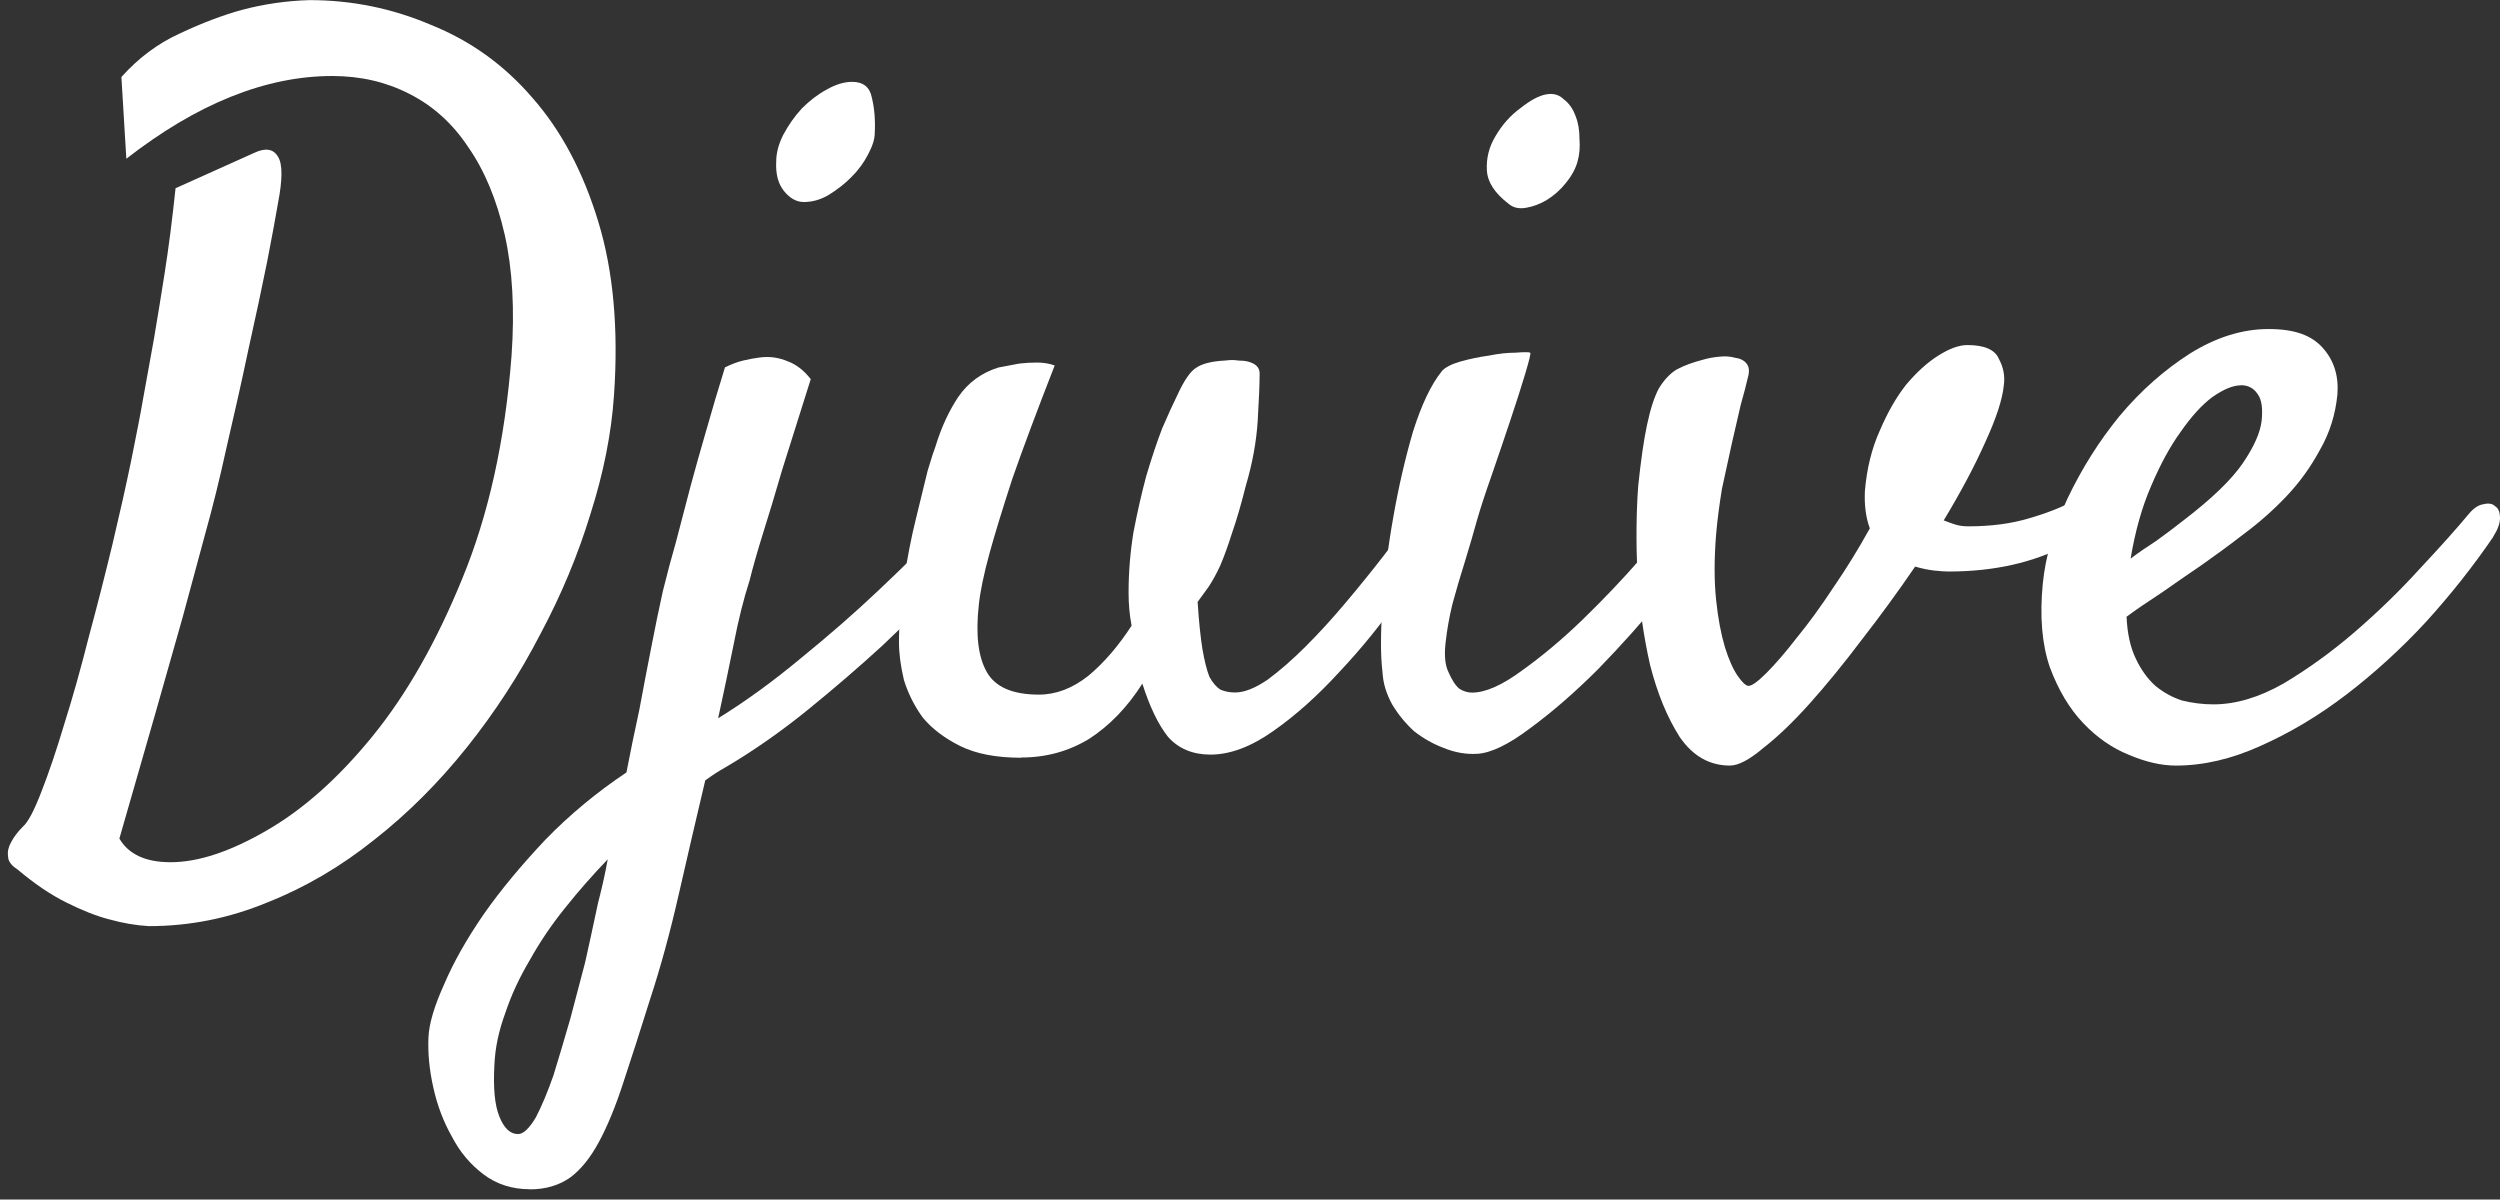 <svg width="223" height="107" viewBox="0 0 223 107" fill="none" xmlns="http://www.w3.org/2000/svg">
<rect x="0" y="0" width="223" height="107" fill="#333333" stroke="none"/>
<g clip-path="url(#clip0_1448_72)">
<path d="M1.509 77.52C0.979 77.17 0.719 76.79 0.719 76.38C0.659 75.97 0.749 75.56 0.979 75.15C1.219 74.68 1.569 74.21 2.039 73.74C2.509 73.33 3.059 72.28 3.709 70.58C4.349 68.94 5.029 66.95 5.729 64.6C6.489 62.2 7.219 59.59 7.929 56.78C8.689 53.97 9.389 51.21 10.039 48.52C10.679 45.82 11.239 43.33 11.709 41.05C12.169 38.76 12.529 36.95 12.759 35.6C13.049 33.96 13.379 32.17 13.729 30.24C14.019 28.54 14.339 26.58 14.689 24.35C15.049 22.06 15.369 19.55 15.659 16.79L22.689 13.63C23.689 13.16 24.389 13.28 24.799 13.98C25.209 14.62 25.209 16 24.799 18.11C24.629 19.16 24.299 20.89 23.839 23.3C23.369 25.64 22.809 28.25 22.169 31.12C21.579 33.93 20.929 36.83 20.229 39.82C19.589 42.75 18.939 45.36 18.299 47.64C17.709 49.81 17.039 52.3 16.279 55.11C14.929 59.91 13.049 66.48 10.649 74.8C11.469 76.21 12.999 76.91 15.219 76.91C17.679 76.91 20.519 75.97 23.749 74.1C27.029 72.22 30.189 69.41 33.239 65.66C36.289 61.91 38.949 57.22 41.239 51.6C43.579 45.92 45.049 39.3 45.629 31.74C45.919 27.64 45.719 24.03 45.019 20.93C44.309 17.82 43.229 15.22 41.759 13.11C40.359 11 38.599 9.42 36.489 8.36C34.439 7.31 32.159 6.78 29.639 6.78C23.719 6.78 17.589 9.24 11.269 14.16L10.829 6.87C12.349 5.17 14.079 3.88 16.009 3C17.999 2.06 19.849 1.36 21.549 0.89C23.539 0.36 25.559 0.07 27.609 0.01C31.359 0.01 34.969 0.74 38.419 2.21C41.939 3.62 44.959 5.78 47.479 8.71C50.059 11.64 52.019 15.33 53.369 19.78C54.709 24.17 55.179 29.33 54.769 35.25C54.539 38.65 53.839 42.19 52.659 45.88C51.549 49.51 50.059 53.09 48.179 56.6C46.359 60.12 44.199 63.46 41.679 66.62C39.159 69.78 36.399 72.54 33.419 74.88C30.429 77.28 27.229 79.16 23.839 80.5C20.439 81.91 16.919 82.61 13.289 82.61C12.169 82.55 10.969 82.35 9.679 81.99C8.569 81.7 7.309 81.2 5.909 80.5C4.499 79.8 3.029 78.8 1.509 77.51V77.52Z" fill="white"/>
<path d="M78.028 11.87C78.028 12.4 77.829 13.04 77.418 13.8C77.058 14.5 76.569 15.18 75.918 15.82C75.338 16.41 74.659 16.93 73.898 17.4C73.198 17.81 72.459 18.02 71.698 18.02C71.058 18.02 70.469 17.7 69.939 17.05C69.418 16.41 69.178 15.53 69.239 14.41C69.239 13.65 69.448 12.86 69.859 12.04C70.329 11.16 70.879 10.37 71.528 9.67C72.228 8.97 72.959 8.41 73.719 8C74.538 7.53 75.308 7.3 76.008 7.3C76.999 7.3 77.588 7.77 77.769 8.71C77.999 9.65 78.088 10.7 78.028 11.87ZM47.269 106.08C45.688 106.08 44.309 105.64 43.139 104.76C41.968 103.88 41.029 102.77 40.328 101.42C39.559 100.07 39.008 98.61 38.658 97.03C38.298 95.45 38.158 93.95 38.218 92.55C38.269 91.32 38.739 89.74 39.618 87.8C40.438 85.87 41.608 83.79 43.139 81.56C44.658 79.39 46.508 77.17 48.669 74.88C50.839 72.65 53.248 70.66 55.879 68.9C56.228 67.08 56.608 65.24 57.019 63.36C57.379 61.43 57.728 59.58 58.078 57.82C58.428 56 58.779 54.3 59.129 52.72C59.538 51.08 59.919 49.64 60.279 48.41C60.688 46.83 61.129 45.16 61.589 43.4C61.998 41.88 62.468 40.21 62.998 38.39C63.529 36.51 64.088 34.64 64.668 32.77C65.258 32.48 65.808 32.27 66.338 32.15C66.868 32.03 67.338 31.94 67.749 31.89C68.219 31.83 68.659 31.83 69.069 31.89C69.478 31.95 69.888 32.07 70.299 32.24C71.058 32.53 71.728 33.06 72.319 33.82C71.319 36.98 70.469 39.68 69.769 41.91C69.118 44.14 68.569 45.98 68.099 47.45C67.569 49.15 67.159 50.58 66.868 51.76C66.338 53.4 65.868 55.28 65.459 57.39C65.049 59.44 64.579 61.67 64.058 64.07C66.519 62.55 68.978 60.76 71.439 58.71C73.959 56.66 76.239 54.67 78.288 52.73C80.398 50.74 82.159 49.01 83.569 47.54C85.028 46.02 85.939 45.05 86.288 44.64C86.698 44.17 87.109 43.94 87.519 43.94C87.928 43.88 88.249 44 88.489 44.29C88.778 44.58 88.898 45.02 88.838 45.61C88.838 46.14 88.579 46.75 88.049 47.46C87.228 48.63 85.999 50.13 84.359 51.94C82.719 53.7 80.838 55.57 78.728 57.57C76.618 59.5 74.338 61.47 71.879 63.46C69.478 65.39 67.069 67.06 64.668 68.47C64.138 68.76 63.559 69.14 62.908 69.61C62.089 73.07 61.298 76.47 60.538 79.81C59.779 83.15 58.928 86.26 57.989 89.13C57.108 91.94 56.319 94.4 55.618 96.51C54.919 98.68 54.178 100.47 53.419 101.87C52.658 103.28 51.809 104.33 50.868 105.03C49.879 105.73 48.669 106.09 47.269 106.09V106.08ZM44.099 95.01C43.989 97.06 44.129 98.58 44.538 99.58C44.949 100.63 45.508 101.16 46.209 101.16C46.678 101.16 47.209 100.66 47.798 99.67C48.319 98.67 48.849 97.41 49.379 95.89C49.849 94.37 50.339 92.7 50.868 90.88C51.339 89.12 51.779 87.45 52.188 85.87C52.538 84.29 52.839 82.94 53.069 81.83C53.298 80.72 53.449 80.07 53.508 79.9C53.629 79.43 53.739 78.93 53.858 78.41C53.978 77.88 54.089 77.3 54.209 76.65C52.858 78.06 51.599 79.49 50.428 80.96C49.199 82.48 48.148 84.04 47.269 85.62C46.328 87.2 45.599 88.78 45.069 90.37C44.489 91.95 44.158 93.5 44.099 95.03V95.01Z" fill="white"/>
<path d="M91.09 67.59C88.87 67.59 87.049 67.24 85.639 66.54C84.24 65.84 83.12 64.99 82.299 63.99C81.54 62.94 80.99 61.82 80.629 60.65C80.34 59.42 80.189 58.31 80.189 57.31C80.189 55.55 80.34 53.71 80.629 51.77C80.93 49.78 81.279 47.96 81.689 46.32C82.1 44.62 82.45 43.19 82.74 42.01C83.09 40.84 83.329 40.11 83.45 39.81C83.969 38.11 84.65 36.65 85.469 35.42C86.35 34.13 87.549 33.25 89.07 32.78C89.659 32.66 90.269 32.55 90.919 32.43C91.439 32.37 91.969 32.34 92.499 32.34C93.09 32.34 93.609 32.43 94.079 32.6C92.499 36.64 91.24 40.01 90.299 42.71C89.419 45.41 88.749 47.6 88.279 49.3C87.749 51.23 87.43 52.79 87.309 53.96C87.019 56.6 87.249 58.59 88.019 59.94C88.779 61.29 90.329 61.96 92.669 61.96C94.2 61.96 95.659 61.4 97.07 60.29C98.48 59.12 99.76 57.62 100.939 55.81C100.759 54.87 100.669 53.91 100.669 52.91C100.669 51.03 100.819 49.22 101.109 47.46C101.459 45.64 101.839 43.97 102.249 42.45C102.719 40.87 103.189 39.46 103.659 38.23C104.189 37 104.629 36.03 104.979 35.33C105.619 33.92 106.209 33.07 106.739 32.78C107.259 32.43 108.109 32.22 109.289 32.16C109.749 32.1 110.139 32.1 110.429 32.16C110.779 32.16 111.069 32.19 111.309 32.25C112.009 32.43 112.359 32.78 112.359 33.3C112.359 34.24 112.299 35.64 112.189 37.52C112.069 39.4 111.719 41.33 111.129 43.32C110.719 44.96 110.309 46.37 109.899 47.54C109.549 48.65 109.199 49.62 108.849 50.44C108.499 51.2 108.139 51.85 107.789 52.37C107.439 52.84 107.119 53.28 106.829 53.69C106.939 55.45 107.089 56.85 107.259 57.91C107.439 58.96 107.649 59.79 107.879 60.37C108.169 60.9 108.499 61.28 108.849 61.51C109.259 61.69 109.699 61.77 110.169 61.77C110.989 61.77 111.949 61.39 113.069 60.63C114.179 59.81 115.319 58.81 116.489 57.64C117.719 56.41 118.919 55.09 120.099 53.68C121.329 52.22 122.439 50.84 123.439 49.55C124.429 48.26 125.279 47.15 125.989 46.21C126.689 45.21 127.129 44.6 127.299 44.36C127.709 43.83 128.089 43.51 128.449 43.39C128.859 43.27 129.179 43.33 129.409 43.57C129.649 43.75 129.759 44.07 129.759 44.54C129.819 44.95 129.709 45.42 129.409 45.95C128.239 48.18 126.779 50.55 125.019 53.07C123.319 55.53 121.469 57.82 119.479 59.93C117.549 62.04 115.589 63.8 113.589 65.2C111.599 66.61 109.729 67.31 107.969 67.31C106.389 67.31 105.129 66.78 104.189 65.73C103.309 64.62 102.549 63.03 101.899 60.98C100.559 63.09 98.969 64.73 97.159 65.9C95.34 67.01 93.32 67.57 91.09 67.57V67.59Z" fill="white"/>
<path d="M140.719 14.41C140.539 15.05 140.189 15.7 139.659 16.34C139.189 16.93 138.639 17.42 137.989 17.83C137.409 18.18 136.789 18.42 136.149 18.53C135.499 18.65 134.979 18.53 134.569 18.18C133.339 17.24 132.689 16.25 132.629 15.19C132.569 14.08 132.839 13.05 133.419 12.11C134.009 11.11 134.739 10.29 135.619 9.65C136.499 8.95 137.259 8.54 137.909 8.42C138.549 8.3 139.079 8.45 139.489 8.86C139.959 9.21 140.309 9.71 140.539 10.35C140.779 10.94 140.889 11.61 140.889 12.37C140.949 13.13 140.889 13.81 140.719 14.39V14.41ZM128.589 33.13C128.879 32.78 129.439 32.49 130.259 32.25C131.079 32.02 131.929 31.84 132.809 31.72C133.689 31.54 134.479 31.46 135.179 31.46C135.939 31.4 136.379 31.4 136.499 31.46C136.559 31.52 136.409 32.13 136.059 33.31C135.709 34.48 135.269 35.86 134.739 37.44C134.209 39.02 133.659 40.66 133.069 42.36C132.489 44 132.049 45.35 131.749 46.4C131.459 47.45 131.109 48.66 130.699 50C130.289 51.29 129.909 52.58 129.559 53.87C129.259 55.1 129.059 56.27 128.939 57.39C128.819 58.51 128.909 59.35 129.199 59.94C129.499 60.64 129.819 61.14 130.169 61.43C130.519 61.66 130.899 61.78 131.309 61.78C132.489 61.78 133.949 61.14 135.709 59.85C137.519 58.56 139.339 57.04 141.159 55.28C143.029 53.46 144.759 51.65 146.339 49.83C147.919 47.95 149.099 46.46 149.859 45.35C150.329 44.76 150.799 44.38 151.259 44.21C151.789 44.03 152.199 44.06 152.499 44.3C152.849 44.53 153.019 44.92 153.019 45.44C153.079 45.97 152.909 46.58 152.499 47.29C151.559 48.93 150.179 50.89 148.359 53.18C146.549 55.41 144.609 57.57 142.559 59.68C140.509 61.73 138.489 63.49 136.499 64.95C134.569 66.41 132.979 67.18 131.749 67.24C130.759 67.3 129.759 67.12 128.759 66.71C127.829 66.36 126.949 65.86 126.129 65.22C125.369 64.52 124.719 63.73 124.189 62.85C123.669 61.91 123.369 60.95 123.319 59.95C123.139 58.49 123.139 56.49 123.319 53.97C123.489 51.39 123.809 48.78 124.279 46.15C124.749 43.45 125.339 40.91 126.039 38.5C126.799 36.1 127.649 34.31 128.589 33.14V33.13Z" fill="white"/>
<path d="M170.829 50.539C169.309 52.769 167.729 54.929 166.089 57.039C164.499 59.149 162.949 61.049 161.429 62.749C159.959 64.389 158.589 65.709 157.299 66.709C156.069 67.759 155.069 68.289 154.309 68.289C152.489 68.289 150.999 67.439 149.829 65.739C148.709 63.979 147.829 61.839 147.189 59.319C146.599 56.739 146.219 54.019 146.049 51.149C145.929 48.219 145.959 45.609 146.129 43.329C146.369 41.039 146.629 39.229 146.919 37.879C147.219 36.469 147.569 35.389 147.979 34.629C148.449 33.869 148.979 33.309 149.559 32.959C150.209 32.609 150.999 32.319 151.929 32.079C152.339 31.959 152.809 31.869 153.339 31.819C153.869 31.759 154.339 31.789 154.749 31.909C155.219 31.969 155.569 32.139 155.799 32.439C156.039 32.729 156.069 33.169 155.889 33.759C155.769 34.289 155.569 35.079 155.269 36.129C155.039 37.129 154.779 38.269 154.479 39.559C154.189 40.849 153.899 42.199 153.599 43.599C153.369 45.009 153.189 46.349 153.079 47.639C152.899 49.869 152.899 51.829 153.079 53.529C153.249 55.169 153.519 56.579 153.869 57.749C154.219 58.859 154.599 59.709 155.009 60.299C155.419 60.889 155.739 61.179 155.979 61.179C156.269 61.179 156.799 60.799 157.559 60.039C158.379 59.219 159.289 58.159 160.279 56.879C161.339 55.589 162.419 54.099 163.539 52.399C164.709 50.699 165.789 48.939 166.789 47.129C166.439 46.189 166.289 45.079 166.349 43.789C166.519 41.799 166.959 40.009 167.669 38.429C168.369 36.789 169.159 35.409 170.039 34.299C170.979 33.189 171.919 32.339 172.849 31.749C173.849 31.109 174.729 30.779 175.489 30.779C177.009 30.779 177.949 31.189 178.299 32.009C178.709 32.769 178.859 33.559 178.739 34.379C178.619 35.609 178.069 37.309 177.069 39.479C176.129 41.589 174.899 43.899 173.379 46.419C173.669 46.539 173.999 46.649 174.349 46.769C174.699 46.889 175.109 46.949 175.579 46.949C177.569 46.949 179.359 46.719 180.939 46.249C182.579 45.779 183.989 45.219 185.159 44.579C186.389 43.939 187.409 43.259 188.229 42.559C189.109 41.799 189.819 41.179 190.339 40.709C190.689 40.359 191.049 40.179 191.399 40.179C191.749 40.179 192.039 40.269 192.279 40.439C192.509 40.619 192.629 40.879 192.629 41.229C192.629 41.579 192.449 41.959 192.099 42.369C189.989 44.949 187.409 47.029 184.369 48.609C181.379 50.189 177.859 50.979 173.819 50.979C173.469 50.979 173.029 50.949 172.499 50.889C171.969 50.829 171.419 50.709 170.829 50.539Z" fill="white"/>
<path d="M222.39 47.9C220.63 50.48 218.64 53 216.41 55.46C214.19 57.86 211.81 60.03 209.29 61.96C206.83 63.84 204.28 65.36 201.65 66.53C199.07 67.7 196.55 68.29 194.09 68.29C192.8 68.29 191.39 67.97 189.87 67.32C188.41 66.73 187.06 65.8 185.83 64.51C184.6 63.22 183.6 61.55 182.84 59.5C182.14 57.45 181.93 54.96 182.22 52.03C182.46 49.63 183.19 47.11 184.42 44.47C185.71 41.77 187.26 39.31 189.08 37.09C190.95 34.86 193.03 33.02 195.32 31.55C197.66 30.09 200.01 29.35 202.35 29.35C204.69 29.35 206.19 29.91 207.18 31.02C208.18 32.13 208.62 33.51 208.5 35.15C208.33 36.97 207.8 38.64 206.92 40.16C206.1 41.68 205.1 43.06 203.93 44.29C202.76 45.52 201.5 46.63 200.15 47.63C198.86 48.63 197.63 49.53 196.46 50.35C195.17 51.23 193.94 52.08 192.77 52.9C191.6 53.66 190.57 54.36 189.69 55.01C189.75 56.47 190.02 57.71 190.49 58.7C190.95 59.7 191.54 60.52 192.24 61.16C192.95 61.75 193.74 62.19 194.62 62.48C195.55 62.71 196.49 62.83 197.43 62.83C199.42 62.83 201.5 62.21 203.67 60.98C205.84 59.69 207.95 58.17 210 56.41C212.11 54.59 214.04 52.72 215.8 50.78C217.61 48.85 219.11 47.18 220.28 45.77C220.69 45.3 221.1 45.04 221.51 44.98C221.98 44.86 222.33 44.92 222.57 45.16C222.86 45.34 223 45.69 223 46.21C223 46.68 222.8 47.24 222.39 47.88V47.9ZM199.89 34.37C199.19 34.37 198.34 34.72 197.34 35.42C196.4 36.12 195.47 37.15 194.53 38.5C193.59 39.79 192.71 41.4 191.89 43.33C191.07 45.21 190.46 47.37 190.05 49.83C190.75 49.3 191.51 48.78 192.33 48.25C193.15 47.66 193.97 47.05 194.79 46.4C197.31 44.47 199.07 42.77 200.07 41.3C201.06 39.84 201.62 38.58 201.74 37.52C201.85 36.41 201.74 35.62 201.38 35.15C201.03 34.62 200.53 34.36 199.89 34.36V34.37Z" fill="white"/>
</g>
<defs>
<clipPath id="clip0_1448_72">
<rect width="222.3" height="106.08" fill="white" transform="translate(0.699)"/>
</clipPath>
</defs>
</svg>

